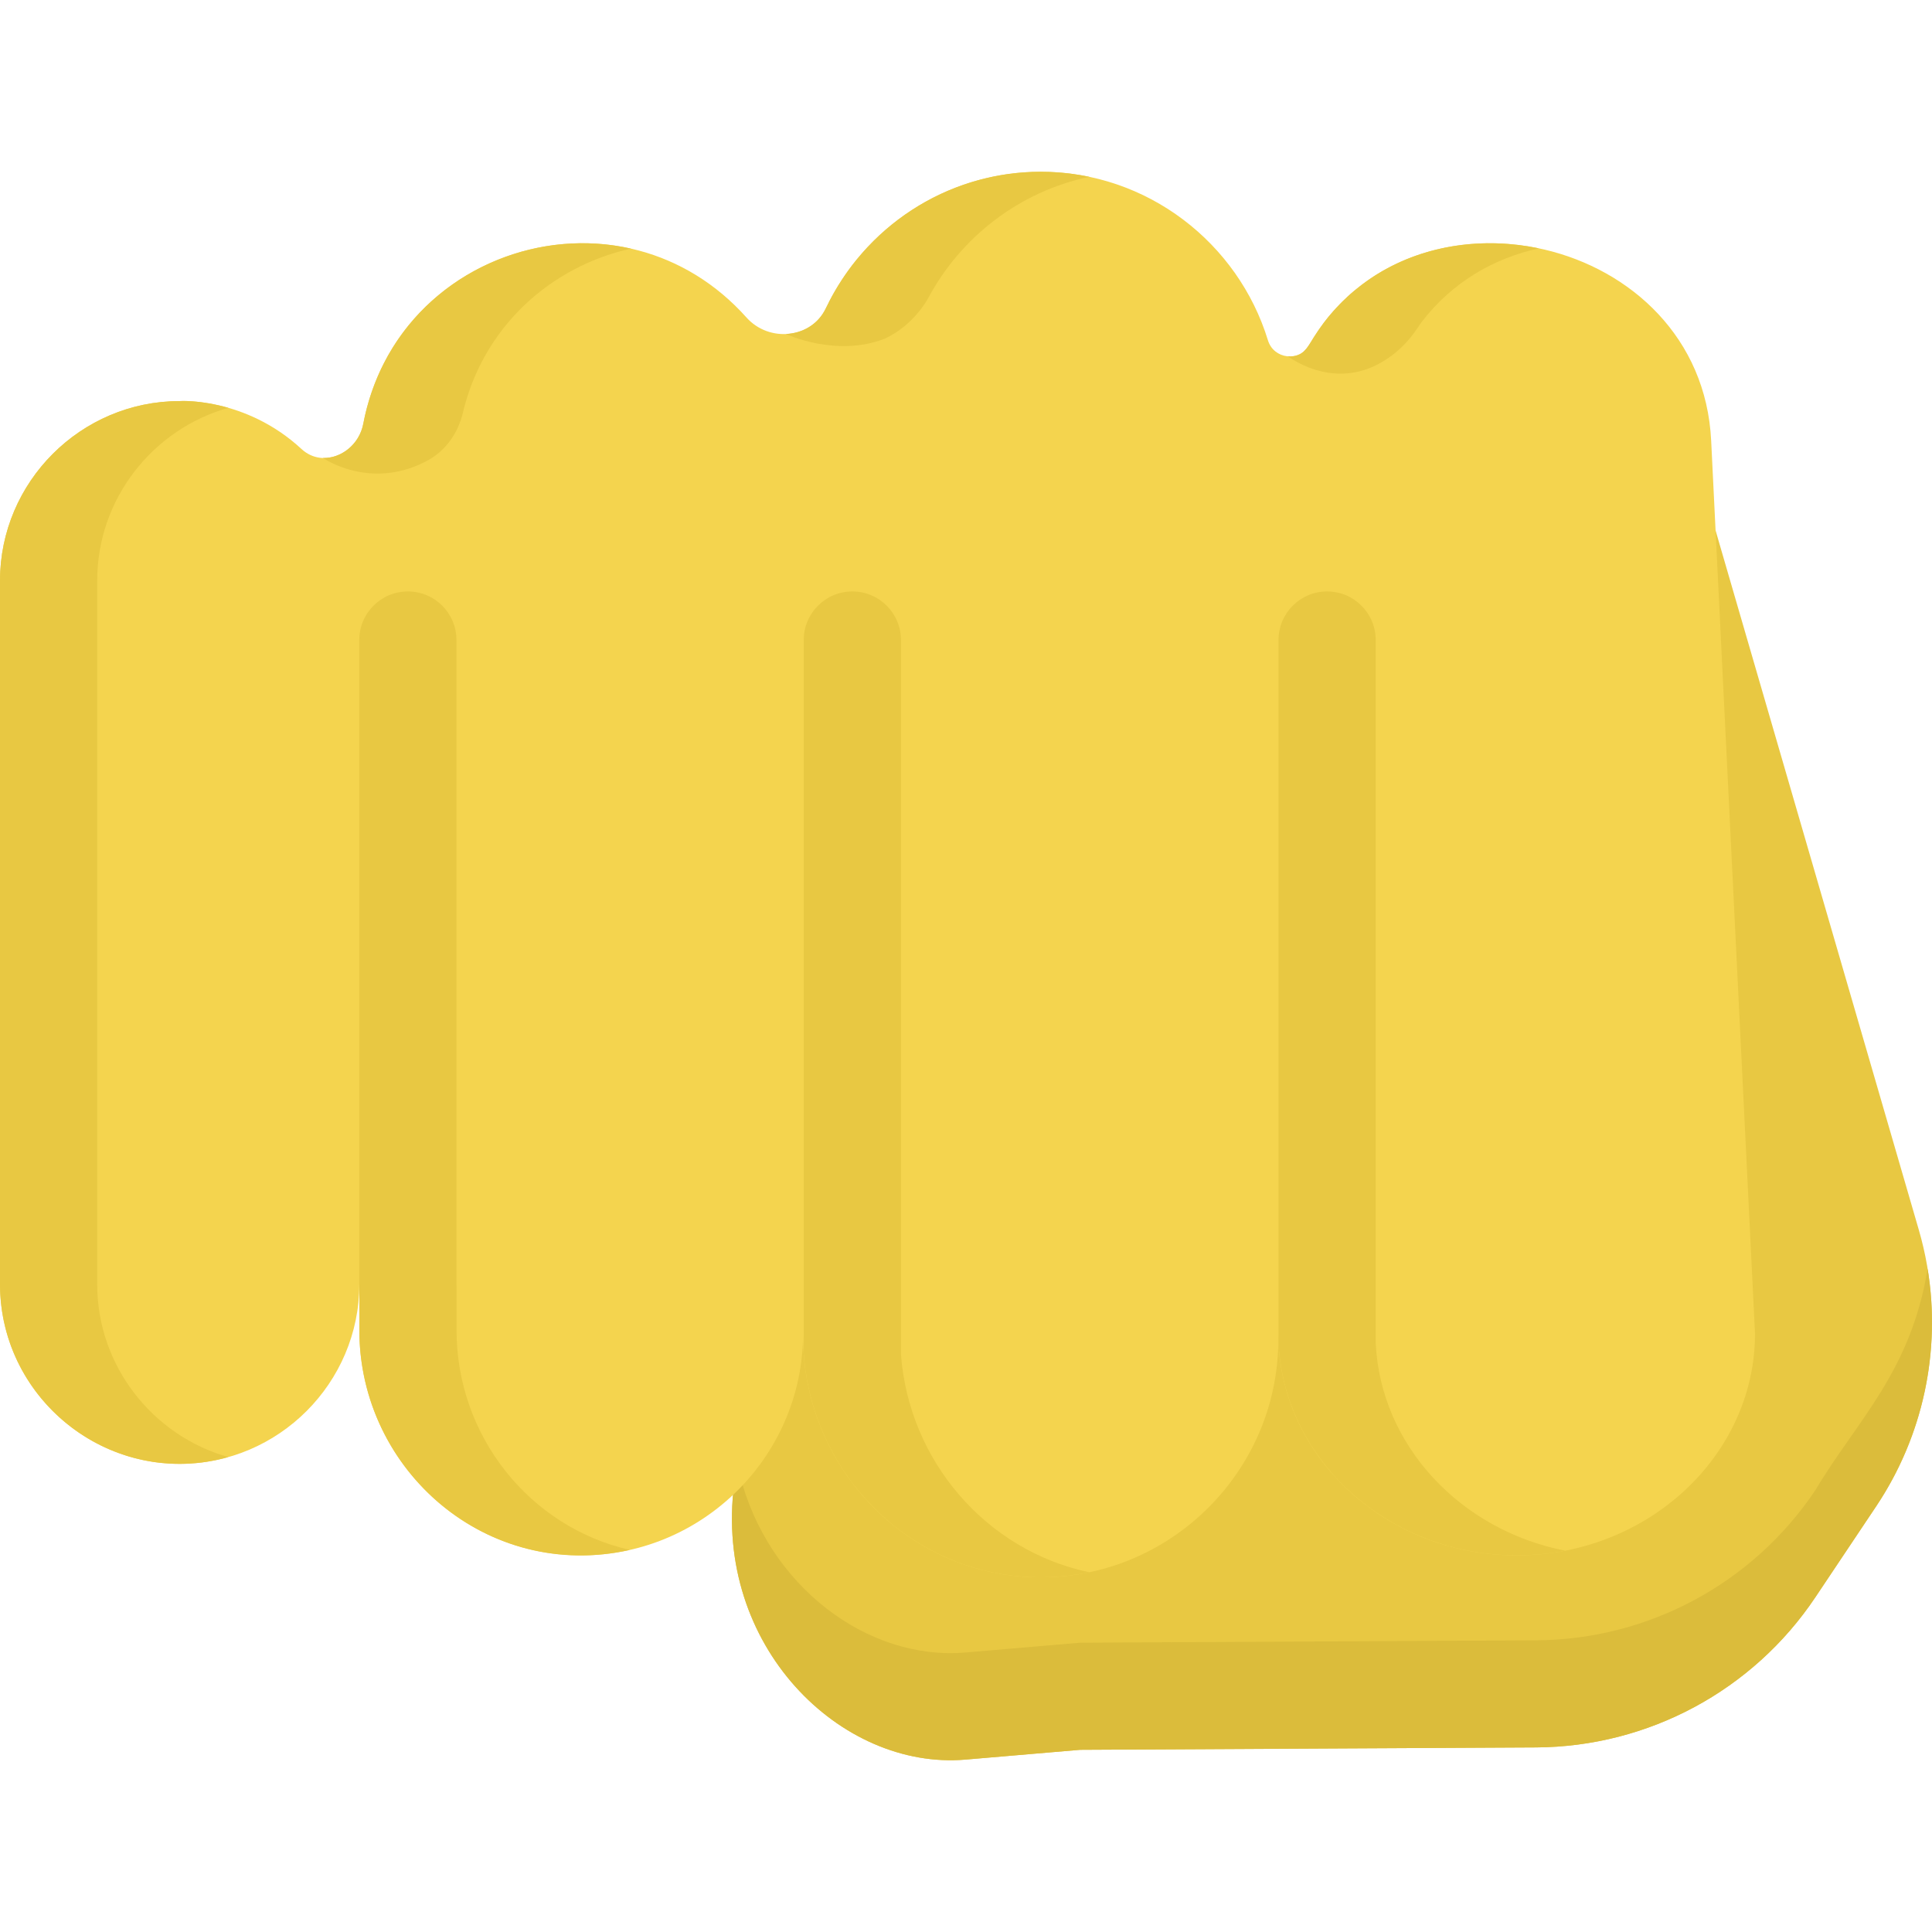 <?xml version="1.0" encoding="iso-8859-1"?>
<!-- Generator: Adobe Illustrator 19.0.0, SVG Export Plug-In . SVG Version: 6.00 Build 0)  -->
<svg version="1.1" id="Capa_1" xmlns="http://www.w3.org/2000/svg" xmlns:xlink="http://www.w3.org/1999/xlink" x="0px" y="0px"
	 viewBox="0 0 512 512" style="enable-background:new 0 0 512 512;" xml:space="preserve">
<path style="fill:#E8C842;" d="M508.515,325.96l-53.871-185.393h-4.62l9.951,207.674c0,32.335-27.738,58.792-61.64,58.792
	s-59.578-28.516-59.58-60.85v1.636c0,35.73-31.49,66.819-66.734,64.948c-32.804-1.74-58.231-38.404-58.231-72.064v-0.704
	c0,17.357-7.45,41.25-19.222,52.037l0.003,1.156c-5.541,42.983,28.219,75.945,61.278,73.122l30.402-2.596l120.811-0.633
	c29.754-0.156,57.491-15.069,74.031-39.804l16.106-24.087C511.604,377.652,515.746,350.845,508.515,325.96z"/>
<path style="fill:#DBBC3B;" d="M481.094,394.897c-16.539,24.734-44.276,39.647-74.031,39.804l-120.811,0.633l-30.402,2.596
	c-26.019,2.221-52.458-17.731-59.843-47.281c-0.476,0.466-0.947,0.937-1.438,1.387l0.003,1.156
	c-5.541,42.982,28.219,75.945,61.278,73.122l30.402-2.596l120.811-0.633c29.754-0.156,57.491-15.069,74.031-39.804l16.106-24.087
	c12.437-18.599,17.216-41.125,13.637-62.95C506.349,363.612,492.148,376.393,481.094,394.897z"/>
<path style="fill:#F4D44E;" d="M453.475,116.745c-2.675-54.469-79.769-72.127-106.64-25.185c-2.52,4.402-9.281,3.649-10.819-1.377
	c-7.892-25.775-31.954-44.661-60.226-44.661c-25.067,0-46.823,14.849-56.936,36.181c-3.83,8.081-15.054,9.125-21.028,2.439
	c-32.711-36.612-92.621-19.274-101.57,28.248c-1.424,7.562-10.51,12.014-16.364,6.595c-14.907-13.798-32.378-12.716-32.275-12.695
	C21.427,106.289,0,127.716,0,153.905v186.413c0,26.189,21.427,47.616,47.616,47.616l0,0c26.189,0,47.616-21.427,47.616-47.616
	v12.203c0,31.425,24.327,57.959,55.71,59.584c33.719,1.746,61.874-25.354,61.874-58.712v0.704c0,33.661,26.057,62.081,59.672,63.823
	c36.118,1.871,66.275-27.158,66.275-62.888v-1.636c0.001,32.334,28.426,58.79,63.166,58.79s63.166-26.457,63.166-58.792
	L453.475,116.745z"/>
<g>
	<path style="fill:#E8C842;" d="M60.517,108.078c-7.468-2.147-12.959-1.801-12.901-1.788C21.427,106.289,0,127.716,0,153.905
		v186.413c0,31.288,30.125,54.414,60.494,45.82c-19.982-5.654-34.738-24.092-34.738-45.82V153.905
		C25.756,132.168,40.523,113.725,60.517,108.078z"/>
	<path style="fill:#E8C842;" d="M414.807,410.943c-27.777-5.411-49.002-27.937-50.229-55.068V169.617
		c0-7.112-5.765-12.878-12.878-12.878c-7.113,0-12.878,5.765-12.878,12.878v185.942c0.526,13.332,5.895,25.552,14.487,35.21
		c-0.006,0.009-0.012,0.018-0.018,0.027c2.986,3.354,7.069,7.026,11.287,9.921V400.7
		C379.516,410.961,397.779,414.26,414.807,410.943z"/>
	<path style="fill:#E8C842;" d="M120.988,352.52v-12.203c0,0.223-0.017,0.444-0.02,0.666V169.617
		c0-7.112-5.765-12.878-12.878-12.878c-7.112,0-12.878,5.765-12.878,12.878v171.502c0.005-0.268,0.02-0.532,0.02-0.802v12.203
		c0,37.169,33.946,66.741,71.675,58.219C140.4,404.737,120.988,380.588,120.988,352.52z"/>
	<path style="fill:#E8C842;" d="M238.759,358.852V169.617c0-7.112-5.765-12.878-12.878-12.878c-7.113,0-12.878,5.765-12.878,12.878
		v189.161c0.868,11.993,5.035,23.167,11.625,32.507c-0.001,0.001-0.002,0.003-0.003,0.004c3.881,5.494,8.88,10.592,14.135,14.487
		v-0.019c14.889,11.049,33.048,14.448,49.908,10.908C261.327,410.911,240.841,387.172,238.759,358.852z"/>
	<path style="fill:#E8C842;" d="M104.138,92.018L104.138,92.018c-3.612,5.79-6.409,12.695-7.849,20.205h0.001
		c-1.095,5.704-5.997,9.276-10.684,9.134l0.004,0.014c0,0,13.025,9.155,28.521,0.215c6.724-4.198,8.092-10.894,8.302-11.232
		c5.334-23.919,23.769-39.808,44.772-44.47C143.351,60.488,117.444,70.686,104.138,92.018z"/>
	<path style="fill:#E8C842;" d="M226.952,68.891c-0.003-0.001-0.006-0.002-0.009-0.003c-2.656,3.268-5.273,7.238-7.305,11.232
		c0.006,0.005,0.011,0.011,0.017,0.017c-0.267,0.523-0.55,1.035-0.802,1.566c-2.051,4.326-6.222,6.614-10.572,6.8l0.017,0.033
		c0,0,13.37,6.26,26.188,1.209c7.836-3.626,11.468-10.708,11.468-10.708h0.012c8.668-16.241,24.23-28.3,42.722-32.178
		C265.905,42.066,242.081,50.278,226.952,68.891z"/>
	<path style="fill:#E8C842;" d="M365.214,72.513L365.214,72.513c-2.864,1.746-5.949,4.104-8.237,6.224
		c0.003,0.005,0.005,0.01,0.008,0.015c-11.02,10.2-9.251,16.213-15.706,15.666l0,0c0.107,0.015,10.884,8.473,23.282,2.419
		c7.965-3.889,11.247-10.386,12.2-11.52c8.114-10.568,19.179-16.914,31.063-19.497C393.41,62.799,377.945,64.749,365.214,72.513z"/>
</g>
<g>
</g>
<g>
</g>
<g>
</g>
<g>
</g>
<g>
</g>
<g>
</g>
<g>
</g>
<g>
</g>
<g>
</g>
<g>
</g>
<g>
</g>
<g>
</g>
<g>
</g>
<g>
</g>
<g>
</g>
</svg>
